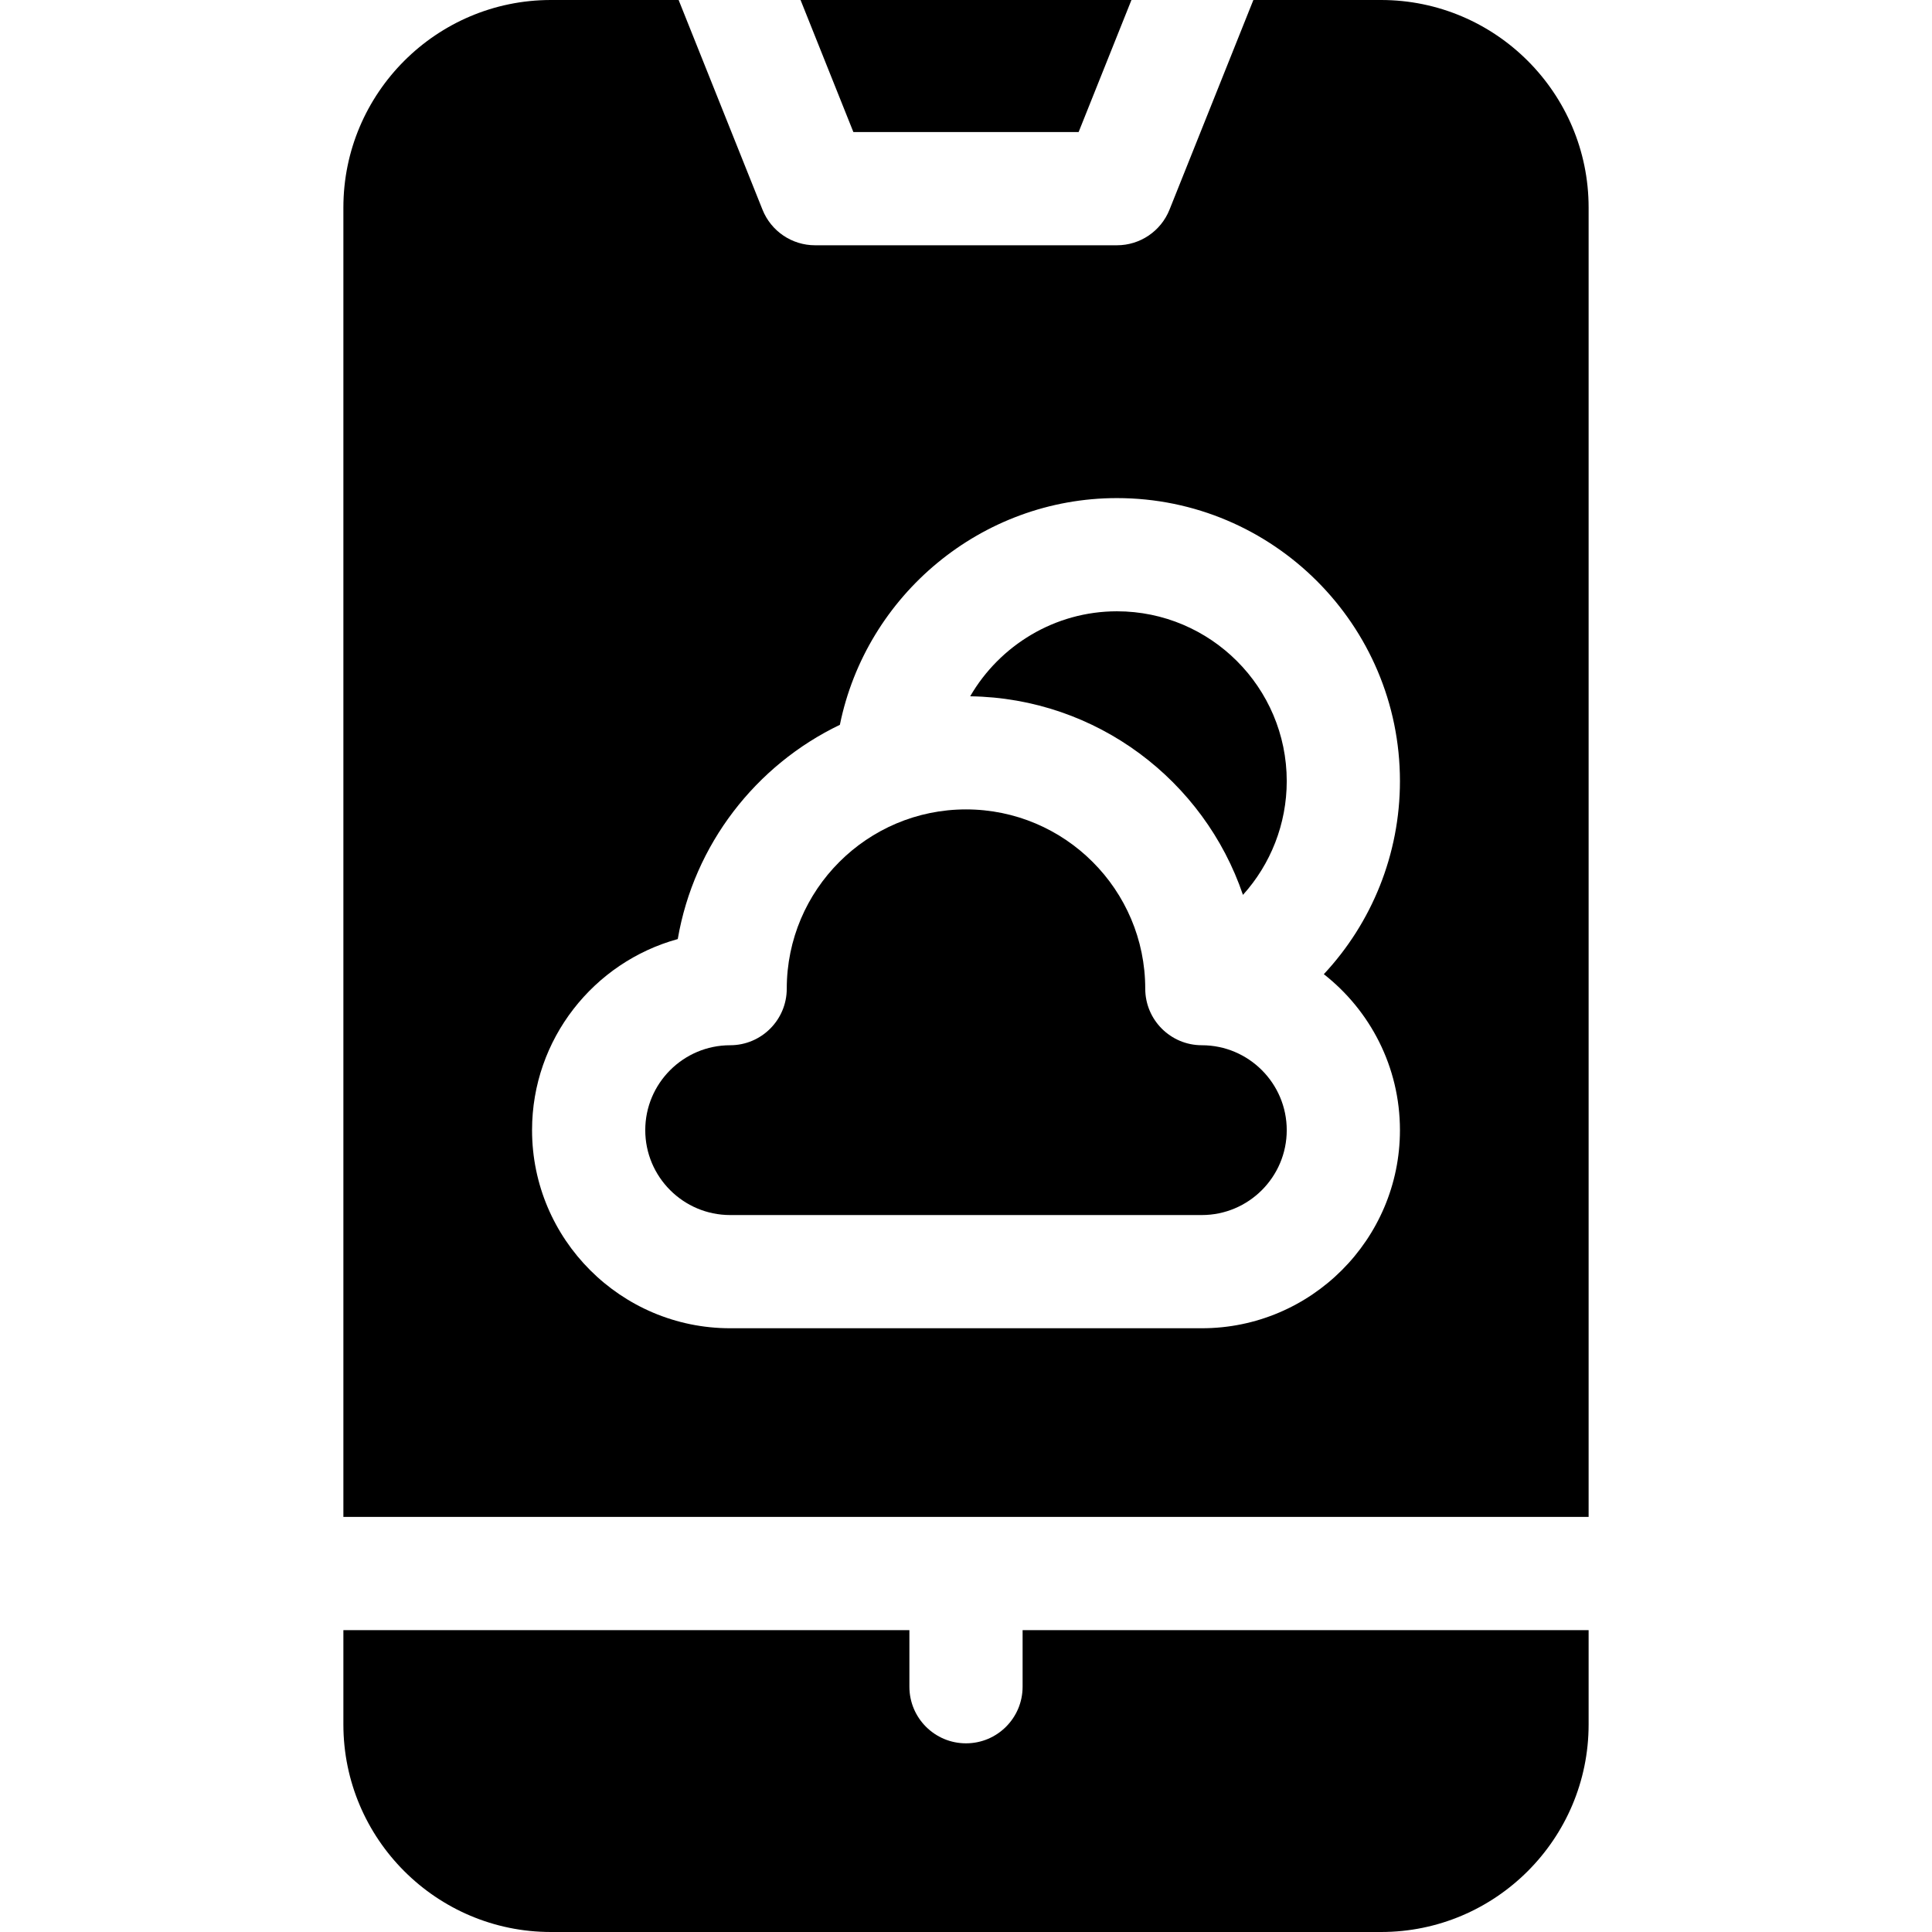<svg id="Capa_1" enable-background="new 0 0 512 512" height="512" viewBox="0 0 512 512" width="512" xmlns="http://www.w3.org/2000/svg"><g><path d="m285.845 35 13.999-35h-87.688l13.999 35z"/><path d="m271 432v15c0 8.284-6.716 15-15 15s-15-6.716-15-15v-15h-150v25c0 30.327 24.673 55 55 55h220c30.327 0 55-24.673 55-55v-25z"/><g><path d="m318.5 277c-8.284 0-15-6.716-15-15 0-26.191-21.309-47.5-47.5-47.5s-47.5 21.309-47.5 47.5c0 8.284-6.716 15-15 15-12.406 0-22.5 10.094-22.5 22.5s10.094 22.5 22.5 22.5h125c12.406 0 22.5-10.094 22.5-22.5s-10.094-22.5-22.5-22.5z"/><path d="m329.396 237.153c7.326-8.109 11.604-18.777 11.604-30.153 0-24.813-20.187-45-45-45-16.475 0-31.071 9.041-38.892 22.525 33.563.475 62.021 22.381 72.288 52.628z"/><path d="m366 0h-33.844l-22.229 55.571c-2.278 5.695-7.793 9.429-13.927 9.429h-80c-6.134 0-11.649-3.734-13.927-9.429l-22.229-55.571h-33.844c-30.327 0-55 24.673-55 55v347h330v-347c0-30.327-24.673-55-55-55zm5 299.5c0 28.948-23.552 52.5-52.5 52.5h-125c-28.948 0-52.5-23.552-52.5-52.5 0-24.143 16.383-44.532 38.613-50.637 4.301-25.089 20.704-46.097 42.964-56.78 6.979-34.371 37.532-60.083 73.423-60.083 41.355 0 75 33.645 75 75 0 19.393-7.456 37.548-20.173 51.169 12.27 9.619 20.173 24.568 20.173 41.331z"/></g></g></svg>